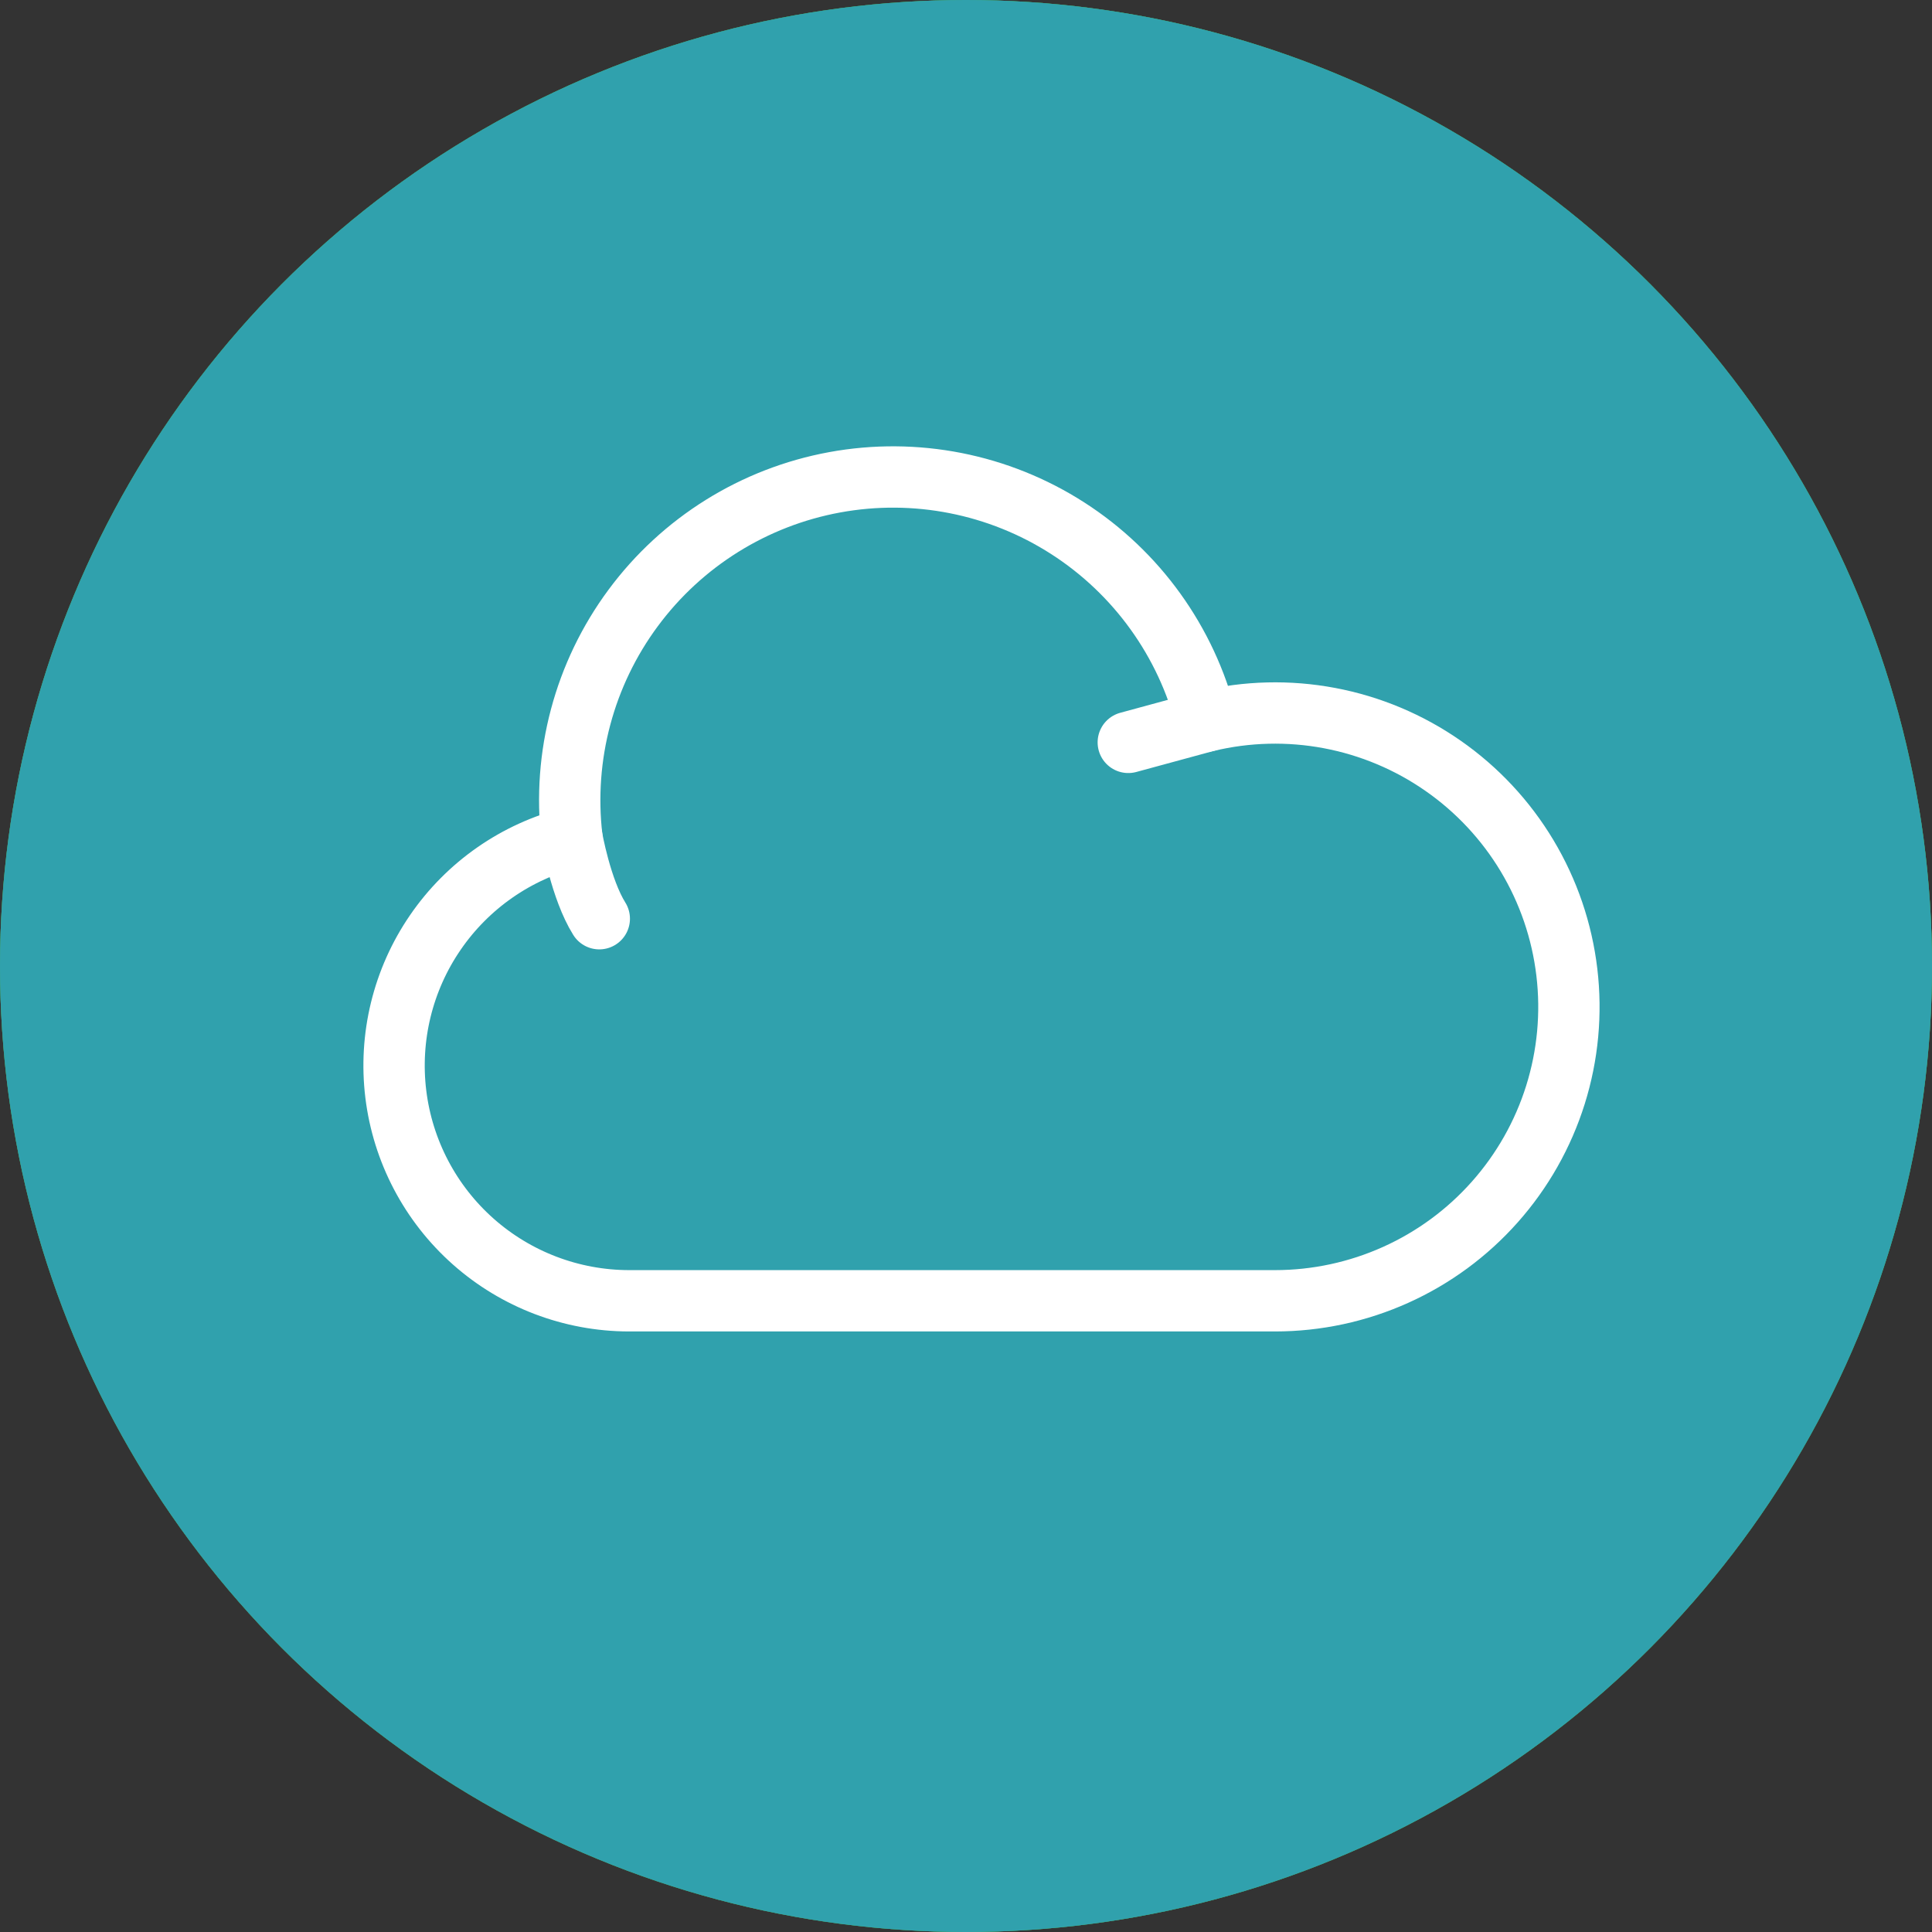 <svg width="63" height="63" viewBox="0 0 63 63" fill="none" xmlns="http://www.w3.org/2000/svg">
<rect x="0" y="0" width="63" height="63" fill="#333333" stroke="none"/>
<circle cx="31.5" cy="31.5" r="31.5" fill="#42A458"/>
<circle cx="31.5" cy="31.5" r="31.5" fill="#42A458"/>
<circle cx="31.5" cy="31.5" r="31.5" fill="#30A1AD"/>
<path d="M18.649 27.308C16.836 27.764 15.252 28.866 14.195 30.408C13.137 31.949 12.68 33.824 12.907 35.679C13.134 37.535 14.031 39.243 15.43 40.484C16.828 41.724 18.631 42.412 20.5 42.417H41.583C42.937 42.416 44.274 42.128 45.508 41.573C46.743 41.018 47.845 40.208 48.743 39.196C49.642 38.184 50.316 36.993 50.721 35.702C51.126 34.41 51.253 33.048 51.093 31.704C50.934 30.36 50.492 29.066 49.796 27.905C49.1 26.744 48.166 25.744 47.056 24.971C45.946 24.197 44.684 23.667 43.354 23.416C42.025 23.165 40.657 23.199 39.341 23.515L36.792 24.208" stroke="white" stroke-width="2" stroke-linecap="round" stroke-linejoin="round"/>
<path d="M39.341 23.515C38.686 20.921 37.069 18.672 34.818 17.226C32.567 15.78 29.85 15.244 27.218 15.727C24.587 16.21 22.237 17.675 20.646 19.826C19.054 21.976 18.34 24.652 18.648 27.309C18.648 27.309 18.942 29 19.542 29.958" stroke="white" stroke-width="2" stroke-linecap="round" stroke-linejoin="round"/>
</svg>
